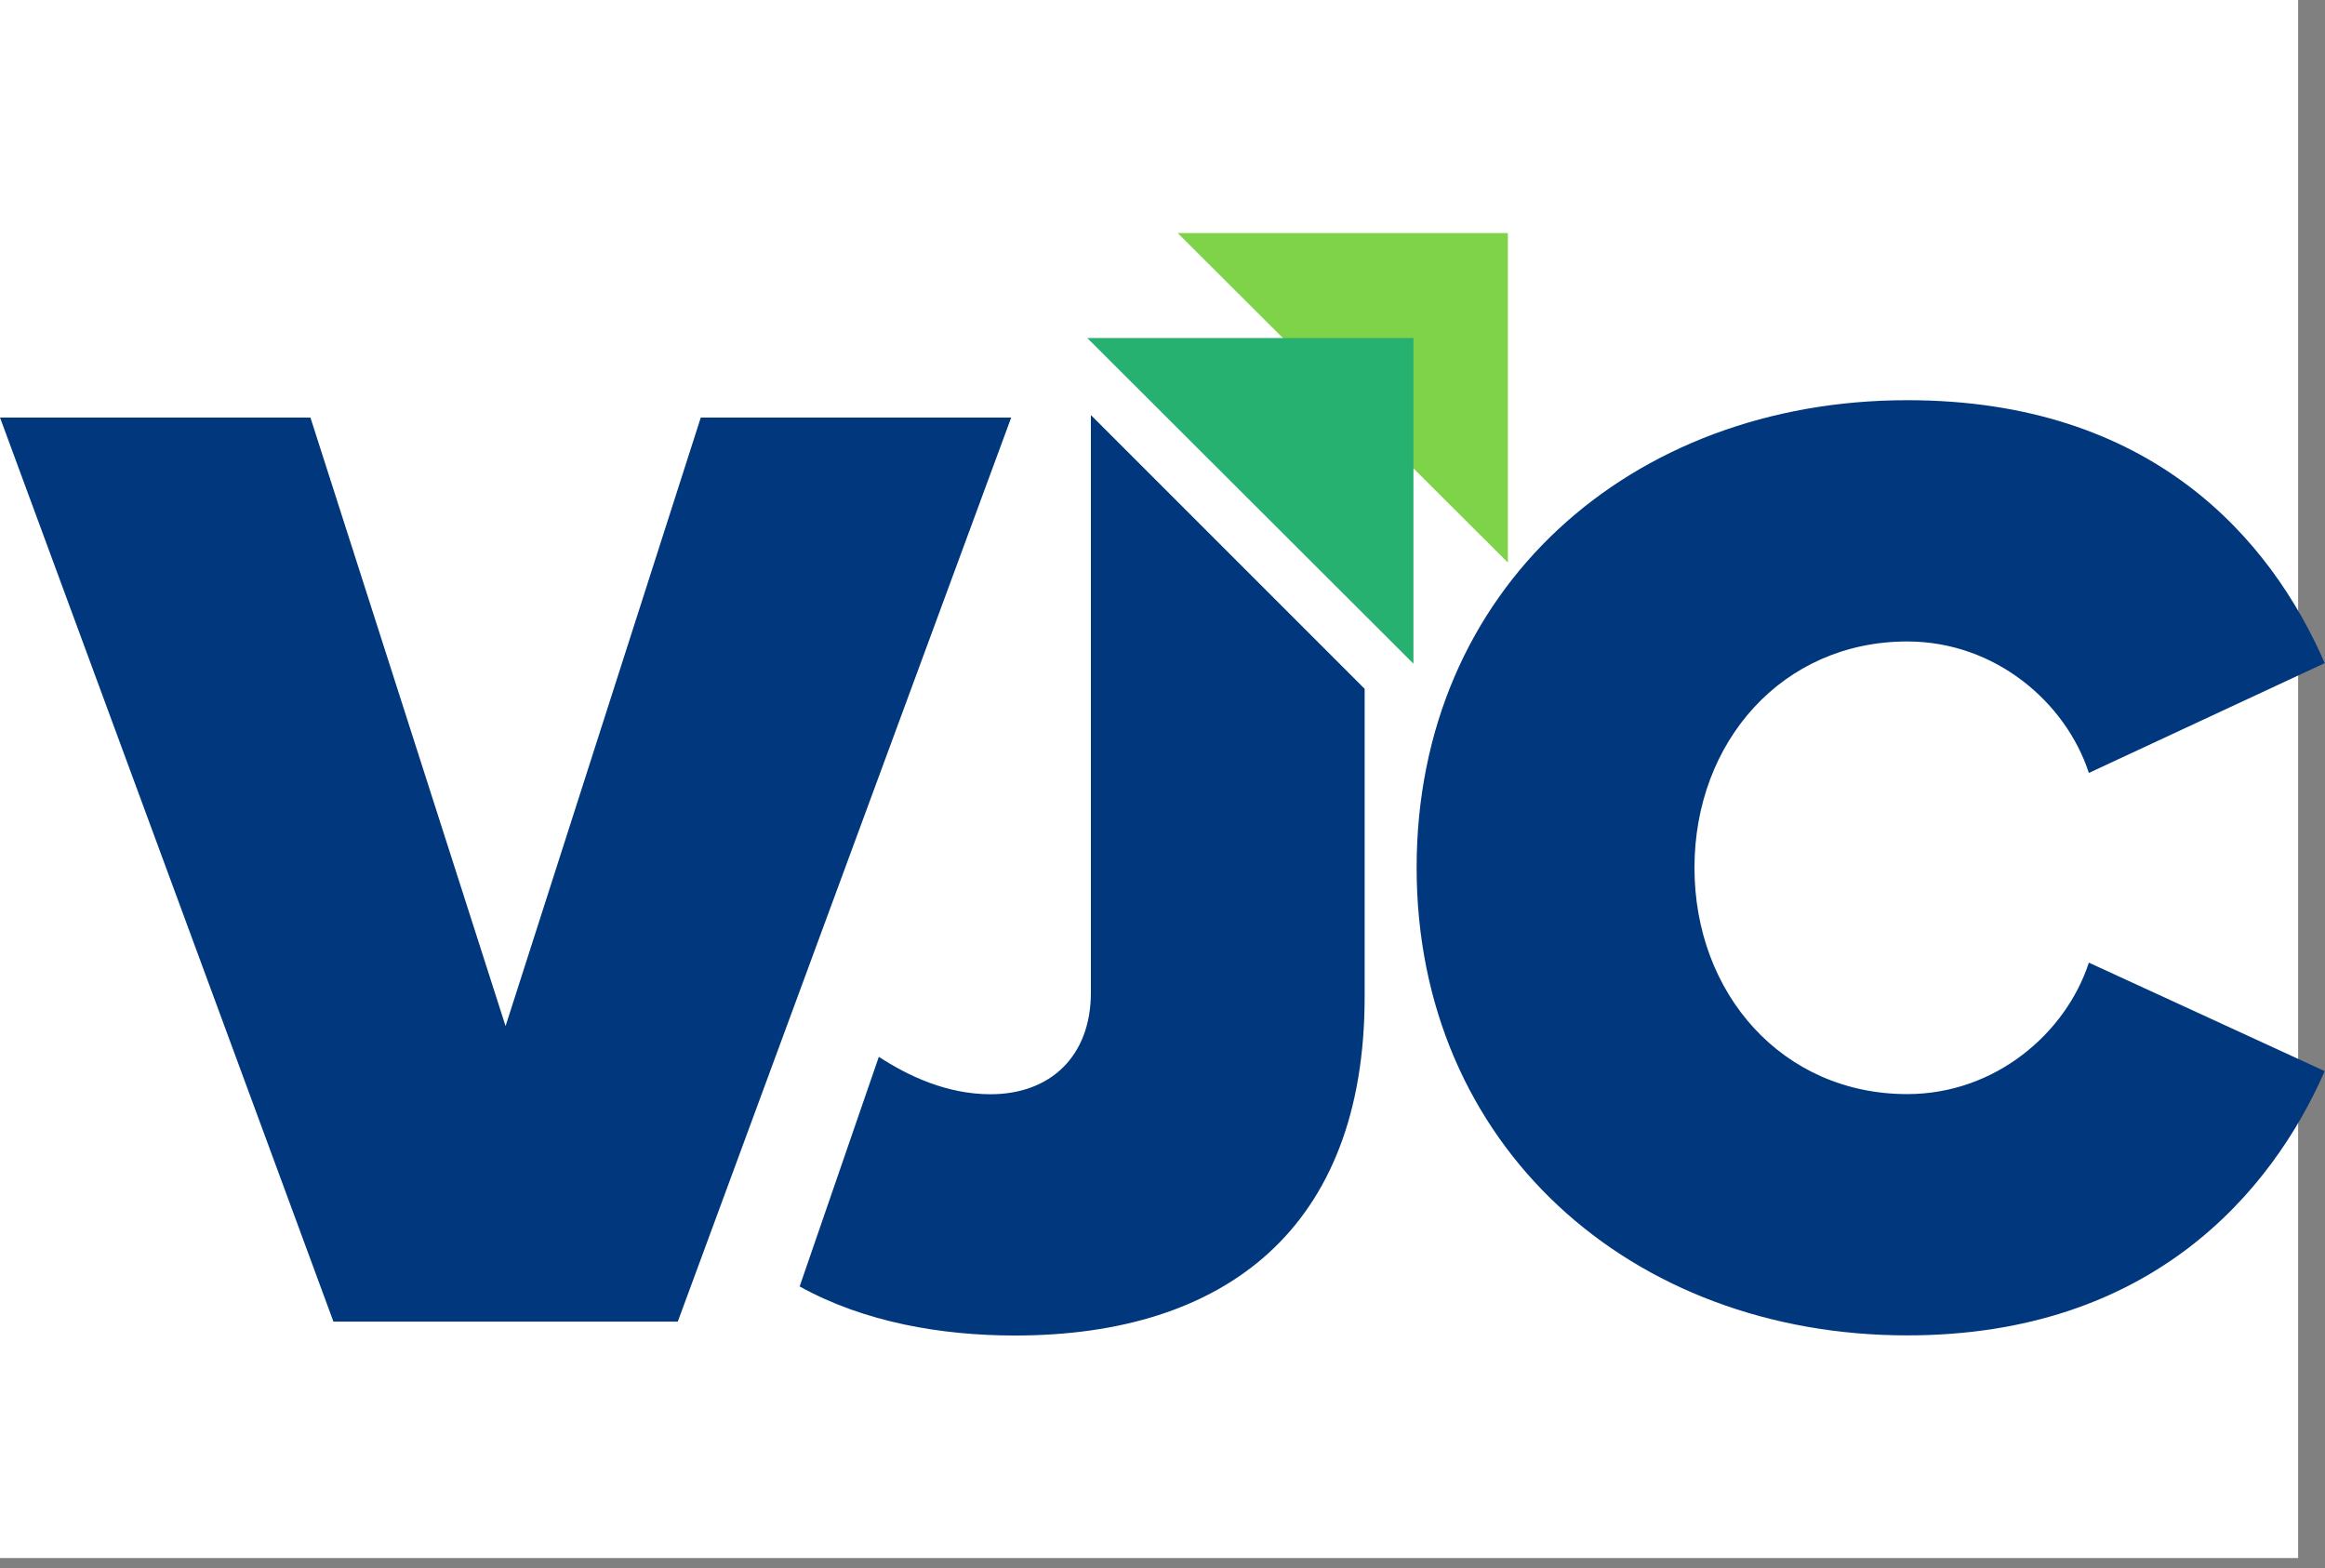 <?xml version="1.0" encoding="UTF-8" standalone="no"?>
<!DOCTYPE svg PUBLIC "-//W3C//DTD SVG 1.1//EN" "http://www.w3.org/Graphics/SVG/1.1/DTD/svg11.dtd">
<svg width="100%" height="100%" viewBox="0 0 1763 1189" version="1.1" xmlns="http://www.w3.org/2000/svg" xmlns:xlink="http://www.w3.org/1999/xlink" xml:space="preserve" xmlns:serif="http://www.serif.com/" style="fill-rule:evenodd;clip-rule:evenodd;stroke-linejoin:round;stroke-miterlimit:2;">
    <rect x="0" y="0" width="1763" height="1189" fill="#808080" stroke="none"/>
    <g transform="matrix(1,0,0,1,-40057.2,-23881)">
        <g transform="matrix(1,0,0,1,39329.2,23235.3)">
            <g transform="matrix(1,0,0,1,-217.727,54.495)">
                <g transform="matrix(1.186,0,0,0.8,-47600.2,-18365)">
                    <rect x="40916.3" y="23686.5" width="1485.51" height="1485.51" style="fill:white;"/>
                </g>
                <g transform="matrix(3.235,0,0,3.235,565.327,-418.507)">
                    <path d="M437.461,473.582L437.461,545.74C437.461,600.068 404.753,625.161 355.502,625.161C338.277,625.161 320.153,622.06 305.025,613.657L323.586,559.83C330.459,564.331 339.55,568.607 349.78,568.607C363.763,568.607 373.292,559.723 373.292,544.783L373.292,409.454L373.336,409.454L437.461,473.582Z" style="fill:rgb(1,55,125);"/>
                    <g transform="matrix(1,0,0,1,123.318,621.695)">
                        <g>
                            <path d="M153.14,0.207L231.292,-211.692L158.529,-211.692L112.774,-69.06L67.04,-211.692L-5.722,-211.692L72.429,0.207L153.14,0.207Z" style="fill:rgb(1,55,125);fill-rule:nonzero;"/>
                        </g>
                    </g>
                    <g transform="matrix(1,0,0,1,443.923,621.113)">
                        <path d="M120.723,4.015C177.921,4.015 206.198,-29.651 218.579,-57.928L163.294,-83.354C157.905,-66.833 141.384,-52.539 120.723,-52.539C91.489,-52.539 70.848,-76.051 70.848,-105.597C70.848,-135.143 91.489,-158.634 120.723,-158.634C141.384,-158.634 157.905,-144.34 163.294,-127.819L218.579,-153.557C205.865,-182.791 177.921,-215.188 120.723,-215.188C55.909,-215.188 5.722,-171.035 5.722,-105.597C5.722,-40.45 55.909,4.015 120.723,4.015Z" style="fill:rgb(1,55,125);fill-rule:nonzero;"/>
                    </g>
                    <g transform="matrix(1,0,0,1,0.566,-0.401)">
                        <path d="M393.066,367.146L470.464,367.146L470.464,444.386L393.066,367.146Z" style="fill:rgb(126,211,72);fill-rule:nonzero;"/>
                    </g>
                    <path d="M372.442,391.349L448.897,391.349L448.897,467.685L372.442,391.349Z" style="fill:rgb(38,177,112);fill-rule:nonzero;"/>
                </g>
            </g>
        </g>
    </g>
</svg>
